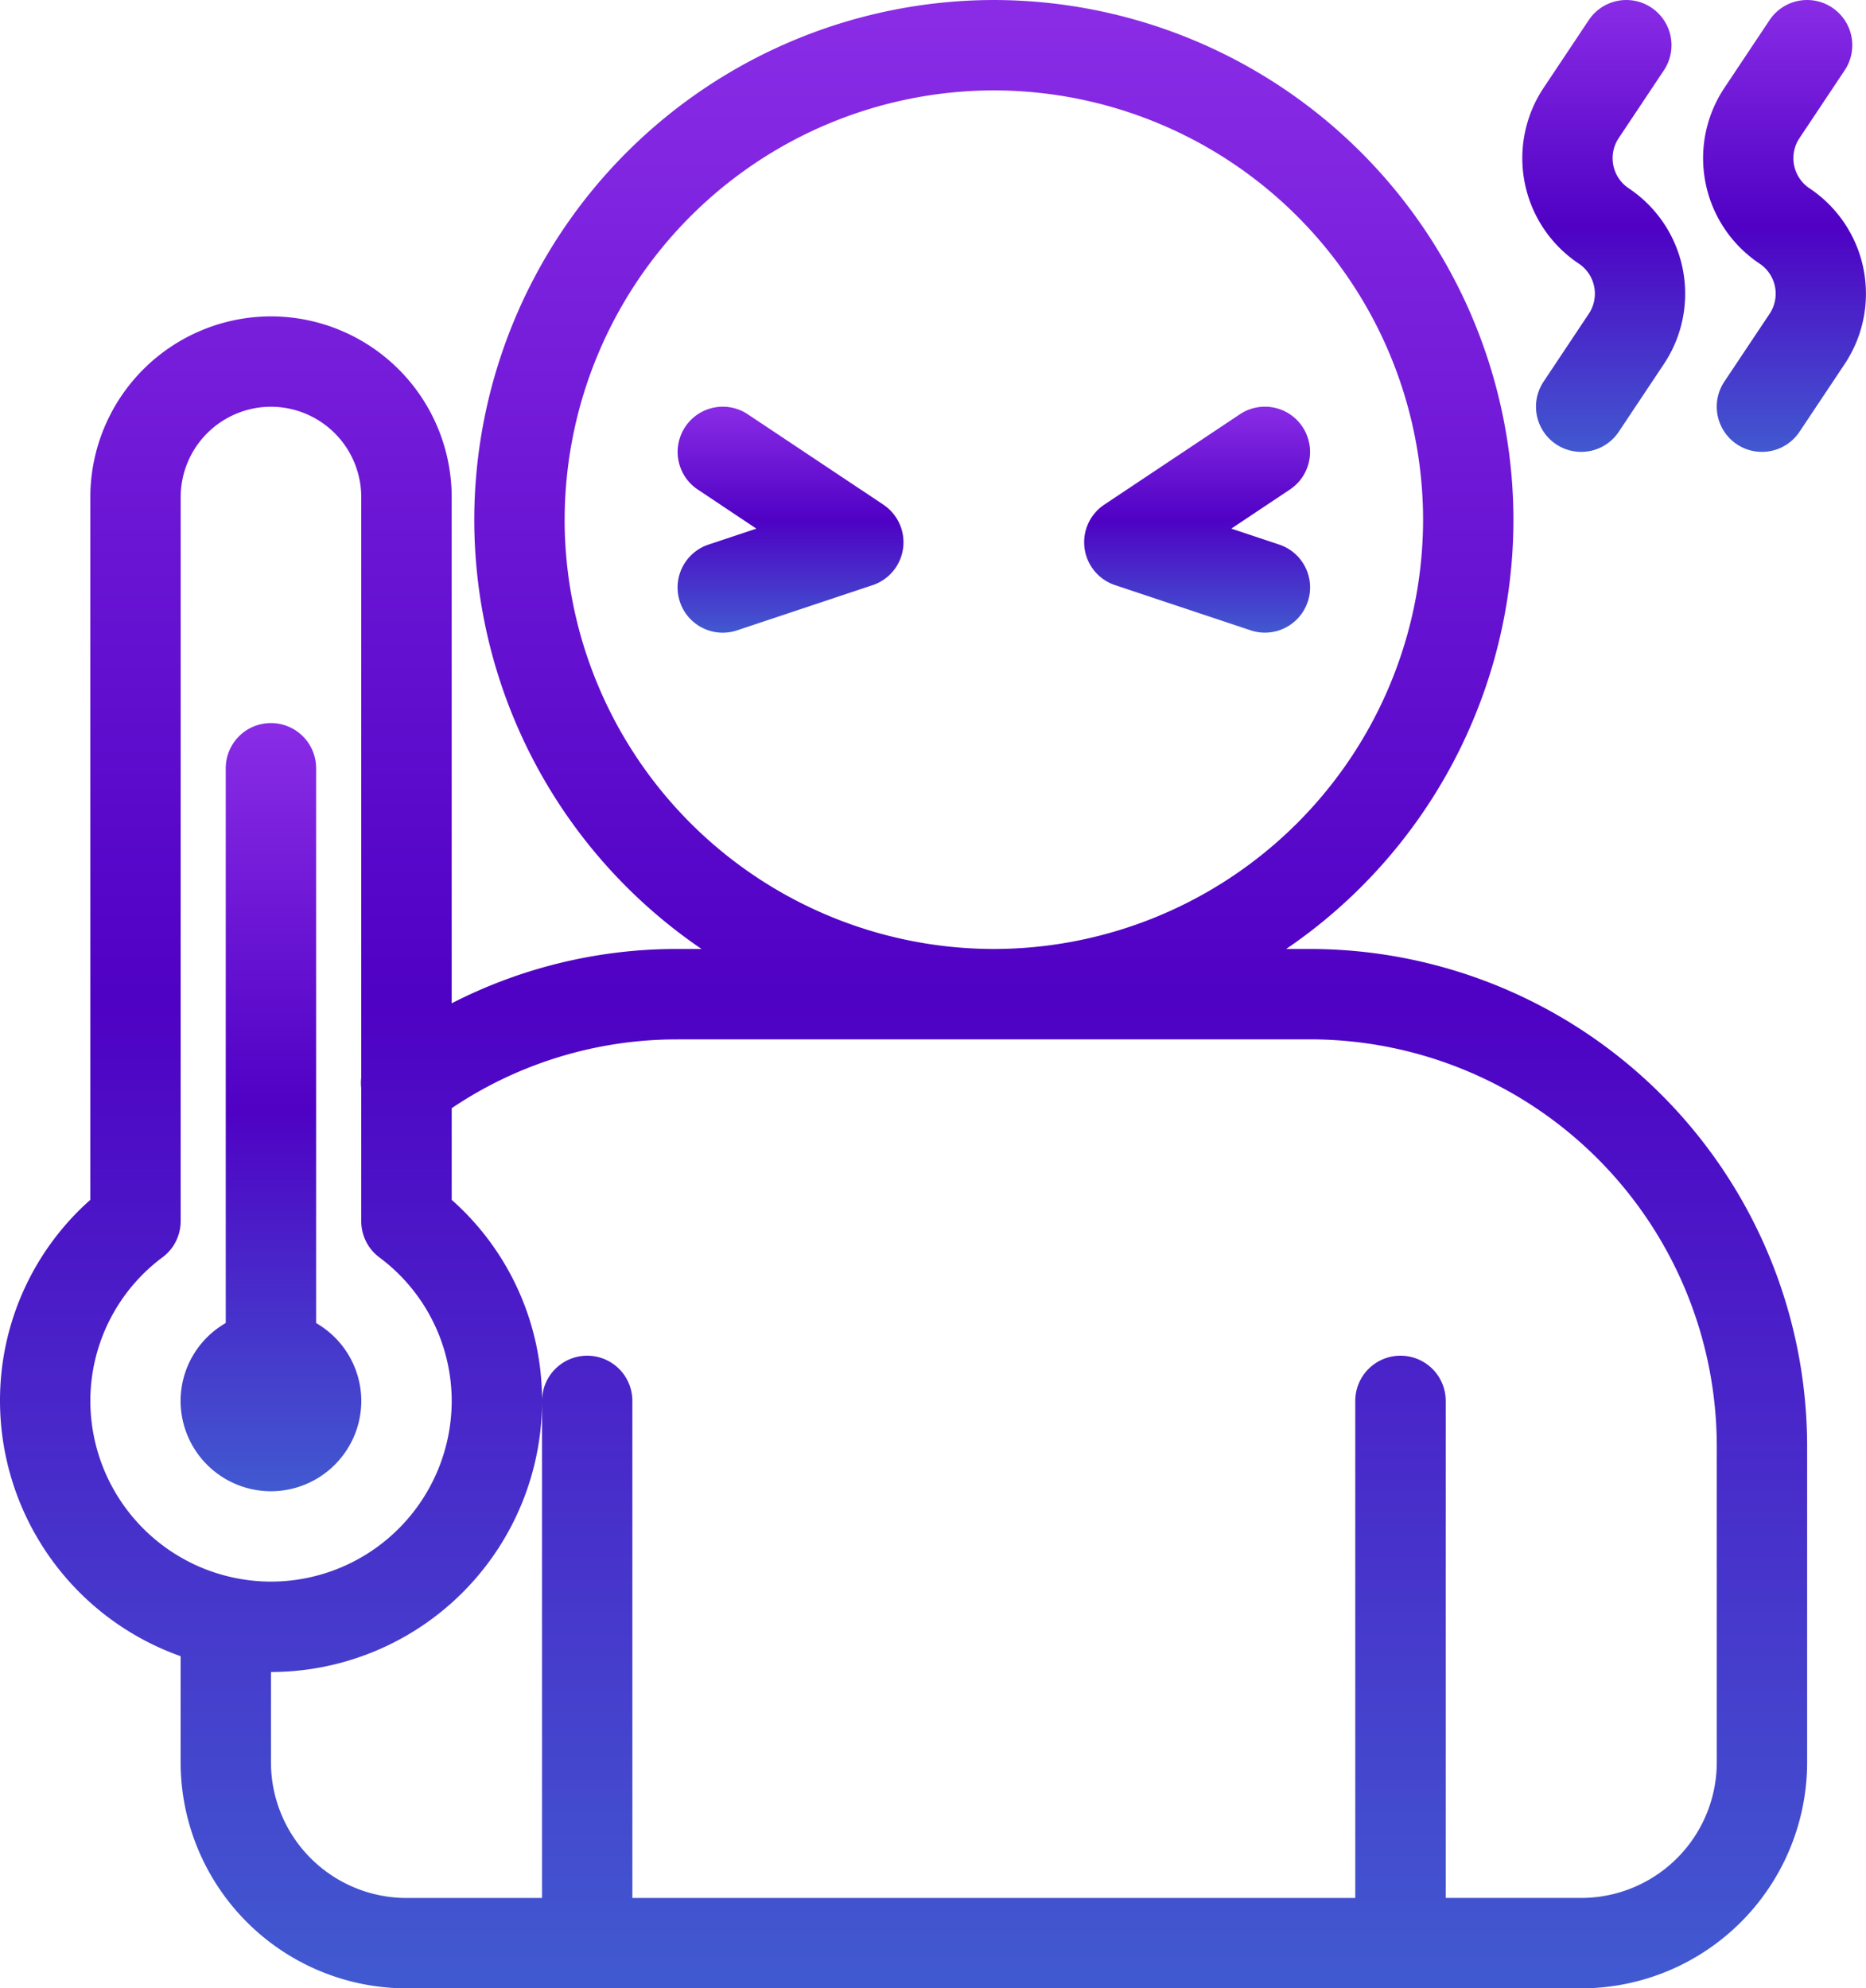<svg xmlns="http://www.w3.org/2000/svg" xmlns:xlink="http://www.w3.org/1999/xlink" width="187.724" height="200" viewBox="0 0 187.724 200">
  <defs>
    <linearGradient id="linear-gradient" x1="0.5" x2="0.5" y2="1" gradientUnits="objectBoundingBox">
      <stop offset="0" stop-color="#8a2ce6"/>
      <stop offset="0.502" stop-color="#4f01c4"/>
      <stop offset="1" stop-color="#4159d0"/>
    </linearGradient>
  </defs>
  <g id="Febre" transform="translate(-16.646 -12.402)">
    <g id="Febre-2" data-name="Febre" transform="translate(16.634 12.401)">
      <path id="Caminho_9" data-name="Caminho 9" d="M1200.828-1.323V9.363a22.754,22.754,0,0,0,22.726,22.727h118.179a22.754,22.754,0,0,0,22.726-22.731V-22.457a50.055,50.055,0,0,0-50-50h-2.41a52.249,52.249,0,0,0,22.863-43.182,52.333,52.333,0,0,0-52.271-52.27,52.333,52.333,0,0,0-52.271,52.27,52.251,52.251,0,0,0,22.865,43.182h-2.41a49.6,49.6,0,0,0-22.727,5.465V-117.91a18.2,18.2,0,0,0-18.177-18.177,18.2,18.2,0,0,0-18.177,18.177v70.686A26.946,26.946,0,0,0,1182.657-27a27.293,27.293,0,0,0,18.171,25.679Zm38.635-114.315a43.231,43.231,0,0,1,43.18-43.18,43.229,43.229,0,0,1,43.18,43.18,43.23,43.23,0,0,1-43.18,43.182,43.231,43.231,0,0,1-43.184-43.181Zm11.364,52.271h63.635a40.955,40.955,0,0,1,40.907,40.908V9.359a13.649,13.649,0,0,1-13.635,13.636H1328.1V-27a4.547,4.547,0,0,0-4.545-4.546A4.547,4.547,0,0,0,1319-27v50h-72.725V-27a4.546,4.546,0,0,0-4.546-4.546A4.545,4.545,0,0,0,1237.188-27v50h-13.637a13.65,13.65,0,0,1-13.635-13.636V.27A27.3,27.3,0,0,0,1237.189-27a26.948,26.948,0,0,0-9.089-20.221v-9.222a40.522,40.522,0,0,1,22.724-6.919Zm-51.8,21.911a4.55,4.55,0,0,0,1.806-3.626V-117.91a9.1,9.1,0,0,1,9.088-9.088A9.1,9.1,0,0,1,1219-117.91v58.386a4.386,4.386,0,0,0,0,1.07v13.377a4.549,4.549,0,0,0,1.8,3.626A18.018,18.018,0,0,1,1228.1-27a18.2,18.2,0,0,1-18.177,18.177A18.2,18.2,0,0,1,1191.746-27a18.019,18.019,0,0,1,7.275-14.456Z" transform="translate(-1182.645 167.911)" fill="url(#linear-gradient)"/>
      <path id="Caminho_10" data-name="Caminho 10" d="M1202.126-49.078a9.1,9.1,0,0,0,9.088-9.088,9.06,9.06,0,0,0-4.545-7.826V-121.8a4.546,4.546,0,0,0-4.546-4.546,4.545,4.545,0,0,0-4.546,4.546V-66a9.058,9.058,0,0,0-4.544,7.826A9.1,9.1,0,0,0,1202.126-49.078Z" transform="translate(-1174.854 199.077)" fill="url(#linear-gradient)"/>
      <path id="Caminho_11" data-name="Caminho 11" d="M1267.473-124.911a4.546,4.546,0,0,0-2.873-5.75l-4.82-1.606,5.9-3.936a4.545,4.545,0,0,0,1.261-6.3,4.536,4.536,0,0,0-2.89-1.94,4.537,4.537,0,0,0-3.414.679L1247-134.677a4.543,4.543,0,0,0-1.983,4.385,4.544,4.544,0,0,0,3.067,3.708l13.635,4.546a4.547,4.547,0,0,0,1.438.236,4.548,4.548,0,0,0,4.312-3.109Z" transform="translate(-1135.896 185.439)" fill="url(#linear-gradient)"/>
      <path id="Caminho_12" data-name="Caminho 12" d="M1242.315-134.674l-13.638-9.088a4.533,4.533,0,0,0-3.413-.679,4.532,4.532,0,0,0-2.889,1.941,4.544,4.544,0,0,0,1.259,6.3l5.9,3.936-4.82,1.606a4.547,4.547,0,0,0-2.875,5.75,4.548,4.548,0,0,0,4.313,3.111,4.566,4.566,0,0,0,1.438-.236l13.635-4.546a4.546,4.546,0,0,0,3.067-3.708,4.547,4.547,0,0,0-1.982-4.387Z" transform="translate(-1153.428 185.439)" fill="url(#linear-gradient)"/>
      <path id="Caminho_13" data-name="Caminho 13" d="M1272.307-129.521a4.545,4.545,0,0,0,1.26,6.3,4.523,4.523,0,0,0,2.517.764,4.538,4.538,0,0,0,3.787-2.023l4.552-6.83a12.742,12.742,0,0,0-3.552-17.66,3.641,3.641,0,0,1-1.009-5.044l4.552-6.828a4.544,4.544,0,0,0-1.261-6.3,4.537,4.537,0,0,0-3.413-.678,4.537,4.537,0,0,0-2.889,1.938l-4.553,6.828a12.744,12.744,0,0,0,3.552,17.662,3.639,3.639,0,0,1,1.009,5.042Z" transform="translate(-1117.008 167.91)" fill="url(#linear-gradient)"/>
      <path id="Caminho_14" data-name="Caminho 14" d="M1282.7-129.521a4.545,4.545,0,0,0,1.26,6.3,4.523,4.523,0,0,0,2.518.764,4.536,4.536,0,0,0,3.786-2.023l4.553-6.83a12.742,12.742,0,0,0-3.552-17.66,3.641,3.641,0,0,1-1.007-5.044l4.552-6.828a4.545,4.545,0,0,0-1.26-6.3,4.54,4.54,0,0,0-3.413-.678,4.54,4.54,0,0,0-2.89,1.938l-4.552,6.828a12.744,12.744,0,0,0,3.552,17.662,3.639,3.639,0,0,1,1.009,5.043Z" transform="translate(-1109.216 167.91)" fill="url(#linear-gradient)"/>
    </g>
  </g>
</svg>
